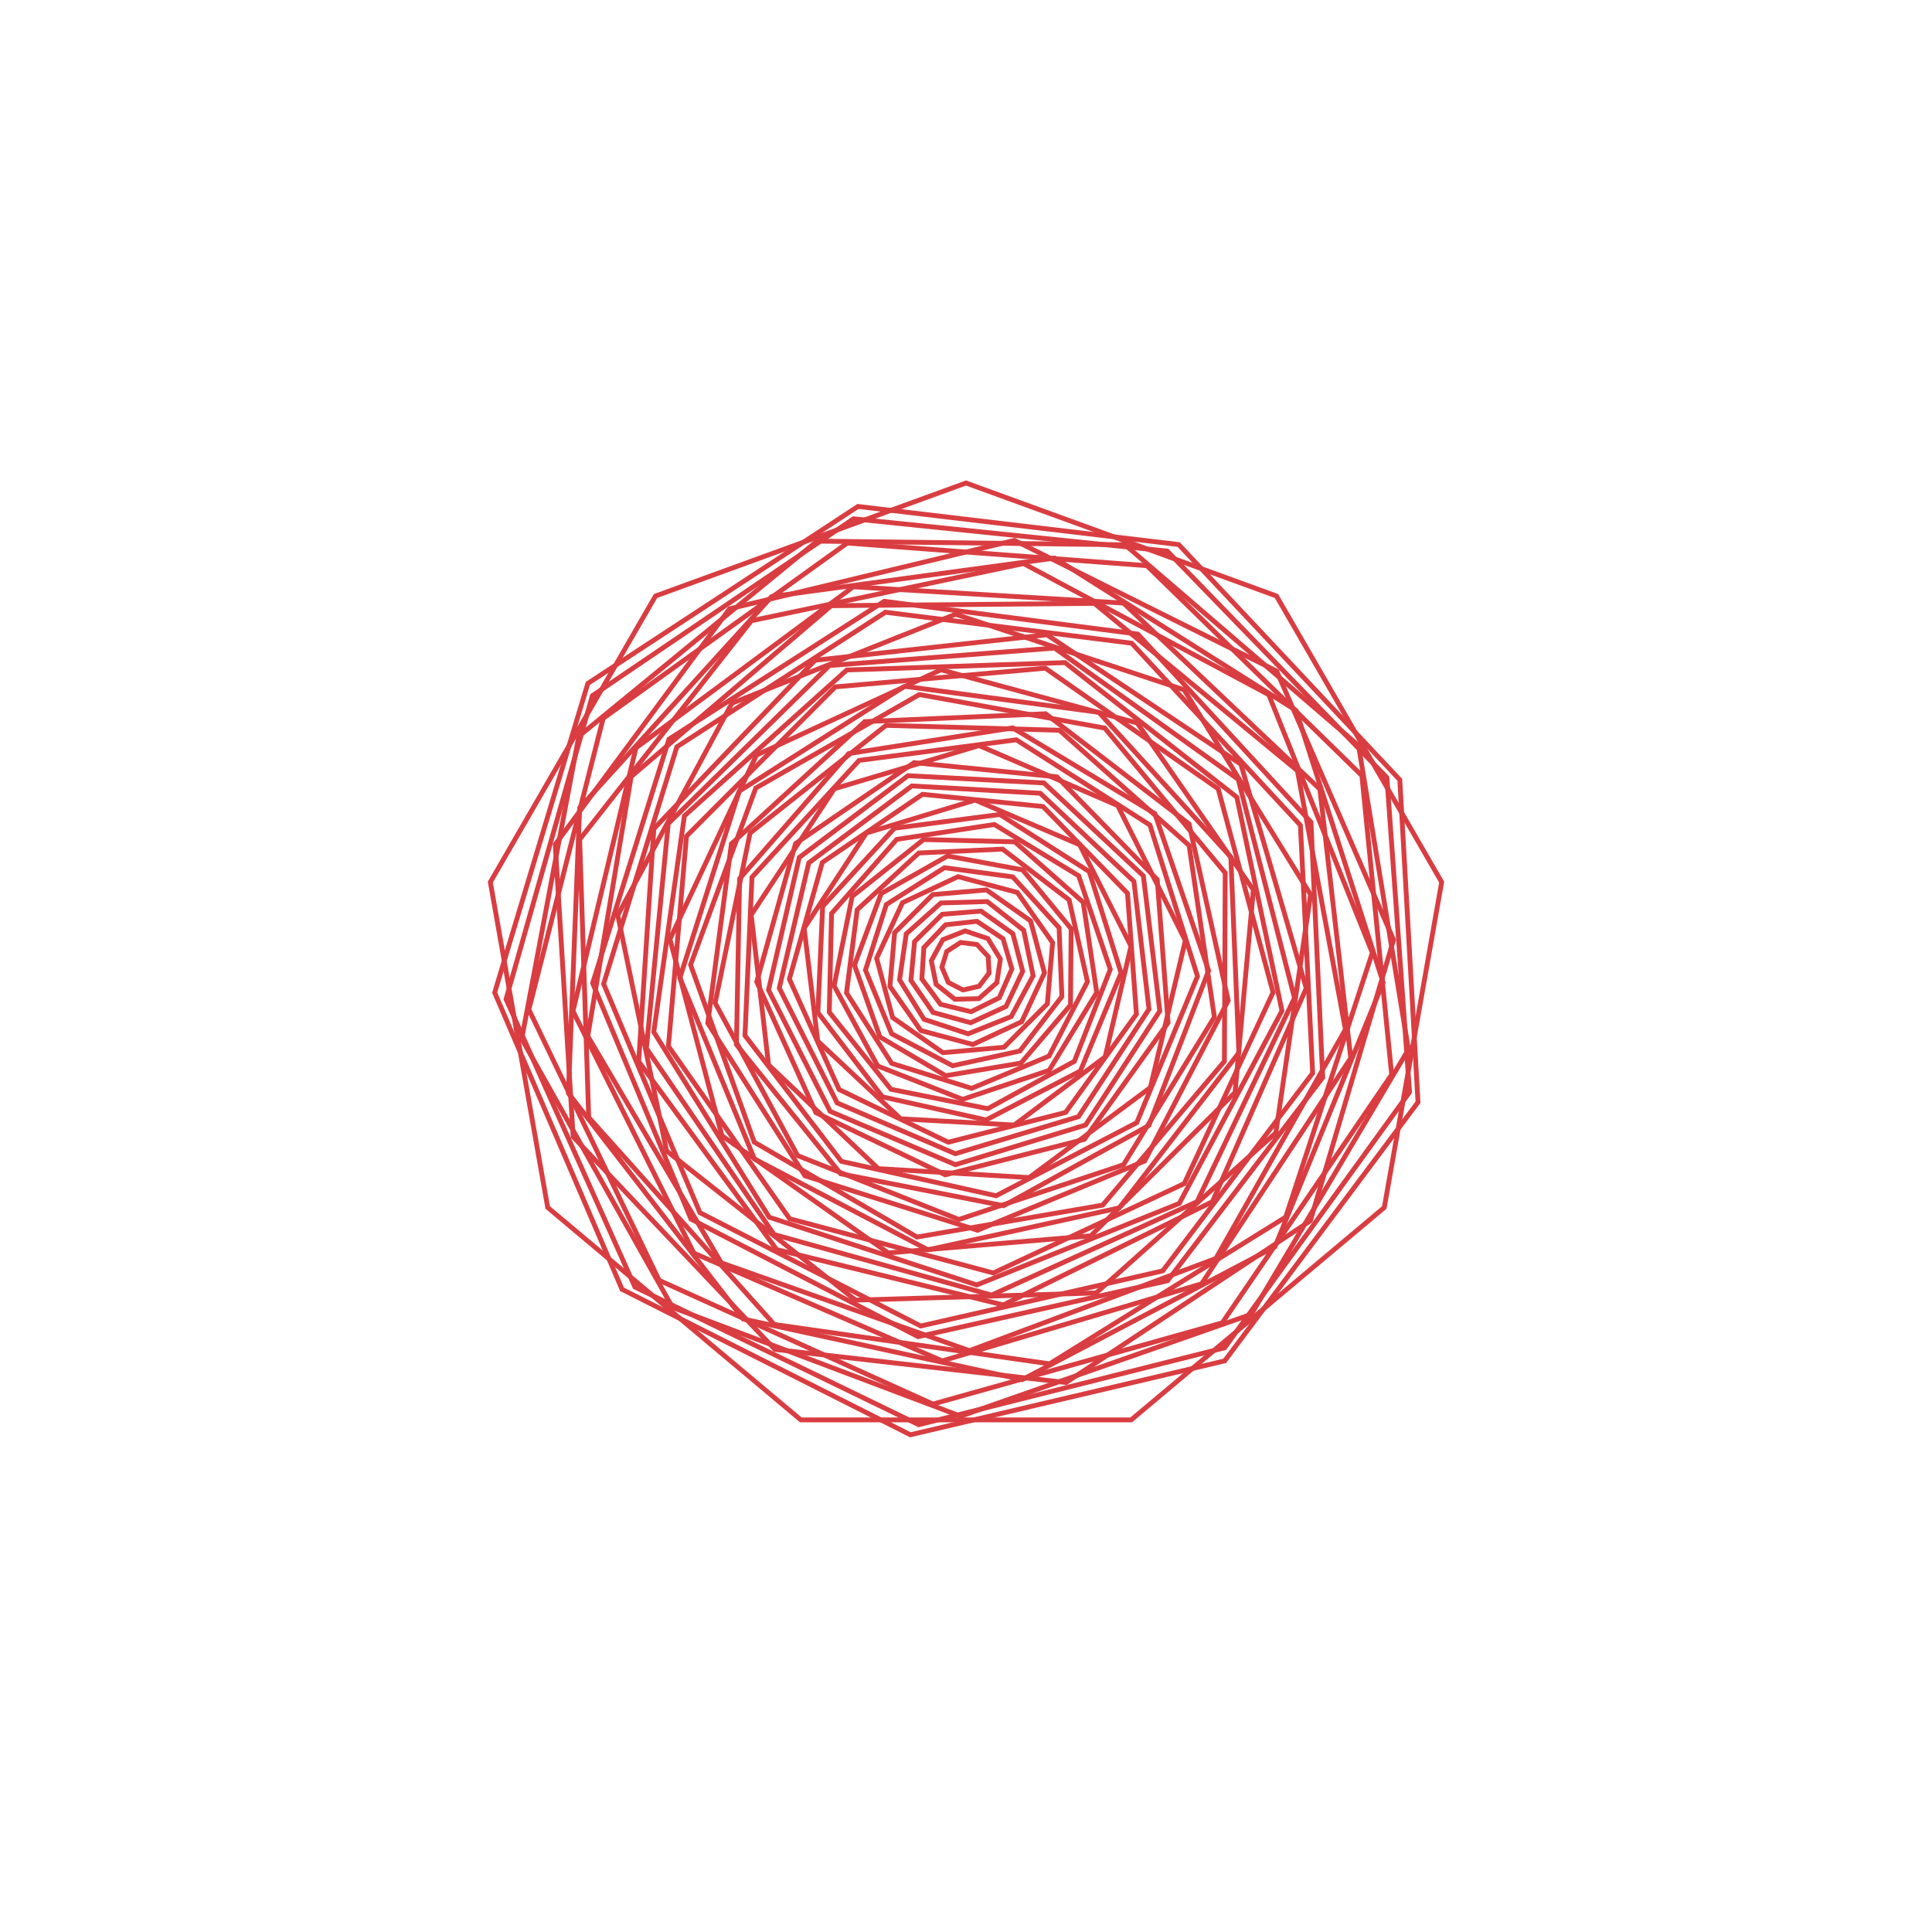 <?xml version="1.0"?>
<!DOCTYPE svg PUBLIC '-//W3C//DTD SVG 1.0//EN'
          'http://www.w3.org/TR/2001/REC-SVG-20010904/DTD/svg10.dtd'>
<svg xmlns:xlink="http://www.w3.org/1999/xlink" style="fill-opacity:1; color-rendering:auto; color-interpolation:auto; text-rendering:auto; stroke:black; stroke-linecap:square; stroke-miterlimit:10; shape-rendering:auto; stroke-opacity:1; fill:black; stroke-dasharray:none; font-weight:normal; stroke-width:1; font-family:'Dialog'; font-style:normal; stroke-linejoin:miter; font-size:12px; stroke-dashoffset:0; image-rendering:auto;" width="800" height="800" xmlns="http://www.w3.org/2000/svg"
><!--Generated by the Batik Graphics2D SVG Generator--><defs id="genericDefs"
  /><g
  ><g style="fill:rgb(217,61,65); stroke-width:2; stroke-linecap:round; stroke:rgb(217,61,65);" transform="translate(400,400)"
    ><path style="fill:none;" d="M-0 -200 L128.558 -153.209 L196.962 -34.73 L173.205 100 L68.404 187.939 L-68.404 187.939 L-173.205 100 L-196.962 -34.73 L-128.558 -153.209 Z"
    /></g
    ><g style="fill:rgb(217,61,65); stroke-width:2; stroke-linecap:round; stroke:rgb(217,61,65);" transform="matrix(1,0,0,1,400,400) rotate(26.772)"
    ><path style="fill:none;" d="M-0 -195.476 L125.65 -149.744 L192.506 -33.944 L169.287 97.738 L66.857 183.688 L-66.857 183.688 L-169.287 97.738 L-192.506 -33.944 L-125.65 -149.744 Z"
    /></g
    ><g style="fill:rgb(217,61,65); stroke-width:2; stroke-linecap:round; stroke:rgb(217,61,65);" transform="matrix(1,0,0,1,400,400) rotate(-14.122)"
    ><path style="fill:none;" d="M-0 -190.952 L122.742 -146.278 L188.051 -33.158 L165.37 95.476 L65.309 179.437 L-65.31 179.436 L-165.37 95.476 L-188.051 -33.159 L-122.742 -146.278 Z"
    /></g
    ><g style="fill:rgb(217,61,65); stroke-width:2; stroke-linecap:round; stroke:rgb(217,61,65);" transform="matrix(1,0,0,1,400,400) rotate(-19.322)"
    ><path style="fill:none;" d="M-0 -186.429 L119.834 -142.813 L183.596 -32.373 L161.452 93.214 L63.762 175.186 L-63.762 175.185 L-161.452 93.214 L-183.596 -32.373 L-119.834 -142.813 Z"
    /></g
    ><g style="fill:rgb(217,61,65); stroke-width:2; stroke-linecap:round; stroke:rgb(217,61,65);" transform="matrix(1,0,0,1,400,400) rotate(24.315)"
    ><path style="fill:none;" d="M-0 -181.905 L116.926 -139.347 L179.141 -31.587 L157.534 90.952 L62.215 170.935 L-62.215 170.935 L-157.534 90.952 L-179.141 -31.587 L-116.926 -139.347 Z"
    /></g
    ><g style="fill:rgb(217,61,65); stroke-width:2; stroke-linecap:round; stroke:rgb(217,61,65);" transform="matrix(1,0,0,1,400,400) rotate(6.496)"
    ><path style="fill:none;" d="M-0 -177.381 L114.018 -135.882 L174.686 -30.802 L153.616 88.691 L60.668 166.684 L-60.668 166.684 L-153.616 88.691 L-174.686 -30.802 L-114.018 -135.882 Z"
    /></g
    ><g style="fill:rgb(217,61,65); stroke-width:2; stroke-linecap:round; stroke:rgb(217,61,65);" transform="matrix(1,0,0,1,400,400) rotate(-27.741)"
    ><path style="fill:none;" d="M-0 -172.857 L111.11 -132.416 L170.231 -30.016 L149.699 86.429 L59.121 162.433 L-59.121 162.433 L-149.699 86.429 L-170.231 -30.016 L-111.11 -132.416 Z"
    /></g
    ><g style="fill:rgb(217,61,65); stroke-width:2; stroke-linecap:round; stroke:rgb(217,61,65);" transform="matrix(1,0,0,1,400,400) rotate(8.138)"
    ><path style="fill:none;" d="M-0 -168.333 L108.203 -128.951 L165.776 -29.231 L145.781 84.167 L57.573 158.182 L-57.573 158.182 L-145.781 84.167 L-165.776 -29.231 L-108.203 -128.951 Z"
    /></g
    ><g style="fill:rgb(217,61,65); stroke-width:2; stroke-linecap:round; stroke:rgb(217,61,65);" transform="matrix(1,0,0,1,400,400) rotate(23.448)"
    ><path style="fill:none;" d="M-0 -163.81 L105.295 -125.485 L161.321 -28.445 L141.863 81.905 L56.026 153.931 L-56.026 153.931 L-141.863 81.905 L-161.321 -28.445 L-105.295 -125.485 Z"
    /></g
    ><g style="fill:rgb(217,61,65); stroke-width:2; stroke-linecap:round; stroke:rgb(217,61,65);" transform="matrix(1,0,0,1,400,400) rotate(-20.507)"
    ><path style="fill:none;" d="M-0 -159.286 L102.387 -122.02 L156.866 -27.66 L137.946 79.643 L54.479 149.68 L-54.479 149.68 L-137.946 79.643 L-156.866 -27.66 L-102.387 -122.02 Z"
    /></g
    ><g style="fill:rgb(217,61,65); stroke-width:2; stroke-linecap:round; stroke:rgb(217,61,65);" transform="matrix(1,0,0,1,400,400) rotate(-12.631)"
    ><path style="fill:none;" d="M-0 -154.762 L99.479 -118.555 L152.411 -26.874 L134.028 77.381 L52.932 145.429 L-52.932 145.429 L-134.028 77.381 L-152.411 -26.874 L-99.479 -118.555 Z"
    /></g
    ><g style="fill:rgb(217,61,65); stroke-width:2; stroke-linecap:round; stroke:rgb(217,61,65);" transform="matrix(1,0,0,1,400,400) rotate(27.17)"
    ><path style="fill:none;" d="M-0 -150.238 L96.571 -115.089 L147.956 -26.089 L130.11 75.119 L51.384 141.178 L-51.385 141.178 L-130.11 75.119 L-147.956 -26.089 L-96.571 -115.089 Z"
    /></g
    ><g style="fill:rgb(217,61,65); stroke-width:2; stroke-linecap:round; stroke:rgb(217,61,65);" transform="matrix(1,0,0,1,400,400) rotate(-1.702)"
    ><path style="fill:none;" d="M-0 -145.714 L93.663 -111.624 L143.5 -25.303 L126.192 72.857 L49.837 136.927 L-49.837 136.927 L-126.192 72.857 L-143.5 -25.303 L-93.663 -111.624 Z"
    /></g
    ><g style="fill:rgb(217,61,65); stroke-width:2; stroke-linecap:round; stroke:rgb(217,61,65);" transform="matrix(1,0,0,1,400,400) rotate(-26.272)"
    ><path style="fill:none;" d="M-0 -141.19 L90.755 -108.158 L139.046 -24.517 L122.275 70.595 L48.29 132.676 L-48.29 132.676 L-122.275 70.595 L-139.046 -24.517 L-90.755 -108.158 Z"
    /></g
    ><g style="fill:rgb(217,61,65); stroke-width:2; stroke-linecap:round; stroke:rgb(217,61,65);" transform="matrix(1,0,0,1,400,400) rotate(15.561)"
    ><path style="fill:none;" d="M-0 -136.667 L87.848 -104.693 L134.59 -23.732 L118.357 68.333 L46.743 128.425 L-46.743 128.425 L-118.357 68.333 L-134.59 -23.732 L-87.848 -104.693 Z"
    /></g
    ><g style="fill:rgb(217,61,65); stroke-width:2; stroke-linecap:round; stroke:rgb(217,61,65);" transform="matrix(1,0,0,1,400,400) rotate(18.064)"
    ><path style="fill:none;" d="M-0 -132.143 L84.94 -101.227 L130.135 -22.946 L114.439 66.071 L45.196 124.174 L-45.196 124.174 L-114.439 66.071 L-130.135 -22.946 L-84.94 -101.227 Z"
    /></g
    ><g style="fill:rgb(217,61,65); stroke-width:2; stroke-linecap:round; stroke:rgb(217,61,65);" transform="matrix(1,0,0,1,400,400) rotate(-25.09)"
    ><path style="fill:none;" d="M-0 -127.619 L82.032 -97.762 L125.68 -22.161 L110.521 63.809 L43.648 119.923 L-43.648 119.923 L-110.521 63.809 L-125.68 -22.161 L-82.032 -97.762 Z"
    /></g
    ><g style="fill:rgb(217,61,65); stroke-width:2; stroke-linecap:round; stroke:rgb(217,61,65);" transform="matrix(1,0,0,1,400,400) rotate(-4.829)"
    ><path style="fill:none;" d="M-0 -123.095 L79.124 -94.296 L121.225 -21.375 L106.604 61.548 L42.101 115.672 L-42.101 115.672 L-106.604 61.548 L-121.225 -21.375 L-79.124 -94.296 Z"
    /></g
    ><g style="fill:rgb(217,61,65); stroke-width:2; stroke-linecap:round; stroke:rgb(217,61,65);" transform="matrix(1,0,0,1,400,400) rotate(27.637)"
    ><path style="fill:none;" d="M-0 -118.571 L76.216 -90.831 L116.77 -20.59 L102.686 59.286 L40.554 111.421 L-40.554 111.421 L-102.686 59.286 L-116.77 -20.59 L-76.216 -90.831 Z"
    /></g
    ><g style="fill:rgb(217,61,65); stroke-width:2; stroke-linecap:round; stroke:rgb(217,61,65);" transform="matrix(1,0,0,1,400,400) rotate(-9.75)"
    ><path style="fill:none;" d="M-0 -114.048 L73.308 -87.365 L112.315 -19.804 L98.768 57.024 L39.007 107.17 L-39.007 107.17 L-98.768 57.024 L-112.315 -19.804 L-73.308 -87.366 Z"
    /></g
    ><g style="fill:rgb(217,61,65); stroke-width:2; stroke-linecap:round; stroke:rgb(217,61,65);" transform="matrix(1,0,0,1,400,400) rotate(-22.494)"
    ><path style="fill:none;" d="M-0 -109.524 L70.401 -83.9 L107.86 -19.019 L94.85 54.762 L37.459 102.919 L-37.459 102.919 L-94.85 54.762 L-107.86 -19.019 L-70.4 -83.9 Z"
    /></g
    ><g style="fill:rgb(217,61,65); stroke-width:2; stroke-linecap:round; stroke:rgb(217,61,65);" transform="matrix(1,0,0,1,400,400) rotate(21.615)"
    ><path style="fill:none;" d="M-0 -105 L67.493 -80.435 L103.405 -18.233 L90.933 52.5 L35.912 98.668 L-35.912 98.668 L-90.933 52.5 L-103.405 -18.233 L-67.493 -80.435 Z"
    /></g
    ><g style="fill:rgb(217,61,65); stroke-width:2; stroke-linecap:round; stroke:rgb(217,61,65);" transform="matrix(1,0,0,1,400,400) rotate(11.092)"
    ><path style="fill:none;" d="M-0 -100.476 L64.585 -76.969 L98.95 -17.448 L87.015 50.238 L34.365 94.417 L-34.365 94.417 L-87.015 50.238 L-98.95 -17.448 L-64.585 -76.969 Z"
    /></g
    ><g style="fill:rgb(217,61,65); stroke-width:2; stroke-linecap:round; stroke:rgb(217,61,65);" transform="matrix(1,0,0,1,400,400) rotate(-27.466)"
    ><path style="fill:none;" d="M-0 -95.952 L61.677 -73.504 L94.495 -16.662 L83.097 47.976 L32.818 90.166 L-32.818 90.166 L-83.097 47.976 L-94.495 -16.662 L-61.677 -73.504 Z"
    /></g
    ><g style="fill:rgb(217,61,65); stroke-width:2; stroke-linecap:round; stroke:rgb(217,61,65);" transform="matrix(1,0,0,1,400,400) rotate(3.397)"
    ><path style="fill:none;" d="M-0 -91.429 L58.769 -70.038 L90.04 -15.876 L79.18 45.714 L31.27 85.915 L-31.27 85.915 L-79.18 45.714 L-90.04 -15.876 L-58.769 -70.038 Z"
    /></g
    ><g style="fill:rgb(217,61,65); stroke-width:2; stroke-linecap:round; stroke:rgb(217,61,65);" transform="matrix(1,0,0,1,400,400) rotate(25.674)"
    ><path style="fill:none;" d="M-0 -86.905 L55.861 -66.573 L85.585 -15.091 L75.262 43.452 L29.723 81.664 L-29.723 81.664 L-75.262 43.452 L-85.585 -15.091 L-55.861 -66.573 Z"
    /></g
    ><g style="fill:rgb(217,61,65); stroke-width:2; stroke-linecap:round; stroke:rgb(217,61,65);" transform="matrix(1,0,0,1,400,400) rotate(-16.941)"
    ><path style="fill:none;" d="M-0 -82.381 L52.953 -63.108 L81.129 -14.305 L71.344 41.191 L28.176 77.413 L-28.176 77.413 L-71.344 41.191 L-81.129 -14.305 L-52.953 -63.108 Z"
    /></g
    ><g style="fill:rgb(217,61,65); stroke-width:2; stroke-linecap:round; stroke:rgb(217,61,65);" transform="matrix(1,0,0,1,400,400) rotate(-16.738)"
    ><path style="fill:none;" d="M-0 -77.857 L50.046 -59.642 L76.674 -13.52 L67.426 38.929 L26.629 73.162 L-26.629 73.162 L-67.426 38.929 L-76.674 -13.52 L-50.046 -59.642 Z"
    /></g
    ><g style="fill:rgb(217,61,65); stroke-width:2; stroke-linecap:round; stroke:rgb(217,61,65);" transform="matrix(1,0,0,1,400,400) rotate(25.77)"
    ><path style="fill:none;" d="M-0 -73.333 L47.138 -56.177 L72.219 -12.734 L63.508 36.667 L25.081 68.911 L-25.081 68.911 L-63.508 36.667 L-72.219 -12.734 L-47.138 -56.177 Z"
    /></g
    ><g style="fill:rgb(217,61,65); stroke-width:2; stroke-linecap:round; stroke:rgb(217,61,65);" transform="matrix(1,0,0,1,400,400) rotate(3.144)"
    ><path style="fill:none;" d="M-0 -68.809 L44.23 -52.711 L67.764 -11.949 L59.591 34.405 L23.534 64.66 L-23.534 64.66 L-59.591 34.405 L-67.764 -11.949 L-44.23 -52.711 Z"
    /></g
    ><g style="fill:rgb(217,61,65); stroke-width:2; stroke-linecap:round; stroke:rgb(217,61,65);" transform="matrix(1,0,0,1,400,400) rotate(-27.428)"
    ><path style="fill:none;" d="M-0 -64.286 L41.322 -49.246 L63.309 -11.163 L55.673 32.143 L21.987 60.409 L-21.987 60.409 L-55.673 32.143 L-63.309 -11.163 L-41.322 -49.246 Z"
    /></g
    ><g style="fill:rgb(217,61,65); stroke-width:2; stroke-linecap:round; stroke:rgb(217,61,65);" transform="matrix(1,0,0,1,400,400) rotate(11.325)"
    ><path style="fill:none;" d="M-0 -59.762 L38.414 -45.78 L58.854 -10.377 L51.755 29.881 L20.44 56.158 L-20.44 56.158 L-51.755 29.881 L-58.854 -10.378 L-38.414 -45.78 Z"
    /></g
    ><g style="fill:rgb(217,61,65); stroke-width:2; stroke-linecap:round; stroke:rgb(217,61,65);" transform="matrix(1,0,0,1,400,400) rotate(21.455)"
    ><path style="fill:none;" d="M-0 -55.238 L35.506 -42.315 L54.399 -9.592 L47.838 27.619 L18.892 51.907 L-18.893 51.907 L-47.838 27.619 L-54.399 -9.592 L-35.506 -42.315 Z"
    /></g
    ><g style="fill:rgb(217,61,65); stroke-width:2; stroke-linecap:round; stroke:rgb(217,61,65);" transform="matrix(1,0,0,1,400,400) rotate(-22.642)"
    ><path style="fill:none;" d="M-0 -50.714 L32.599 -38.849 L49.944 -8.806 L43.92 25.357 L17.345 47.656 L-17.345 47.656 L-43.92 25.357 L-49.944 -8.806 L-32.599 -38.849 Z"
    /></g
    ><g style="fill:rgb(217,61,65); stroke-width:2; stroke-linecap:round; stroke:rgb(217,61,65);" transform="matrix(1,0,0,1,400,400) rotate(-9.511)"
    ><path style="fill:none;" d="M-0 -46.191 L29.691 -35.384 L45.489 -8.021 L40.002 23.095 L15.798 43.405 L-15.798 43.405 L-40.002 23.095 L-45.489 -8.021 L-29.691 -35.384 Z"
    /></g
    ><g style="fill:rgb(217,61,65); stroke-width:2; stroke-linecap:round; stroke:rgb(217,61,65);" transform="matrix(1,0,0,1,400,400) rotate(27.659)"
    ><path style="fill:none;" d="M-0 -41.667 L26.783 -31.919 L41.034 -7.235 L36.084 20.833 L14.251 39.154 L-14.251 39.154 L-36.084 20.833 L-41.034 -7.235 L-26.783 -31.919 Z"
    /></g
    ><g style="fill:rgb(217,61,65); stroke-width:2; stroke-linecap:round; stroke:rgb(217,61,65);" transform="matrix(1,0,0,1,400,400) rotate(-5.08)"
    ><path style="fill:none;" d="M-0 -37.143 L23.875 -28.453 L36.579 -6.45 L32.167 18.571 L12.704 34.903 L-12.704 34.903 L-32.167 18.571 L-36.579 -6.45 L-23.875 -28.453 Z"
    /></g
    ><g style="fill:rgb(217,61,65); stroke-width:2; stroke-linecap:round; stroke:rgb(217,61,65);" transform="matrix(1,0,0,1,400,400) rotate(-24.98)"
    ><path style="fill:none;" d="M-0 -32.619 L20.967 -24.988 L32.123 -5.664 L28.249 16.309 L11.156 30.652 L-11.156 30.652 L-28.249 16.309 L-32.123 -5.664 L-20.967 -24.988 Z"
    /></g
    ><g style="fill:rgb(217,61,65); stroke-width:2; stroke-linecap:round; stroke:rgb(217,61,65);" transform="matrix(1,0,0,1,400,400) rotate(18.256)"
    ><path style="fill:none;" d="M-0 -28.095 L18.059 -21.522 L27.668 -4.879 L24.331 14.048 L9.609 26.401 L-9.609 26.401 L-24.331 14.048 L-27.668 -4.879 L-18.059 -21.522 Z"
    /></g
    ><g style="fill:rgb(217,61,65); stroke-width:2; stroke-linecap:round; stroke:rgb(217,61,65);" transform="matrix(1,0,0,1,400,400) rotate(15.349)"
    ><path style="fill:none;" d="M-0 -23.571 L15.151 -18.057 L23.213 -4.093 L20.413 11.786 L8.062 22.15 L-8.062 22.15 L-20.413 11.786 L-23.213 -4.093 L-15.151 -18.057 Z"
    /></g
    ><g style="fill:rgb(217,61,65); stroke-width:2; stroke-linecap:round; stroke:rgb(217,61,65);" transform="matrix(1,0,0,1,400,400) rotate(-26.353)"
    ><path style="fill:none;" d="M-0 -19.048 L12.244 -14.591 L18.758 -3.308 L16.496 9.524 L6.515 17.899 L-6.515 17.899 L-16.496 9.524 L-18.758 -3.308 L-12.244 -14.591 Z"
    /></g
    ><g style="fill:rgb(217,61,65); stroke-width:2; stroke-linecap:round; stroke:rgb(217,61,65);" transform="matrix(1,0,0,1,400,400) rotate(-1.448)"
    ><path style="fill:none;" d="M-0 -14.524 L9.336 -11.126 L14.303 -2.522 L12.578 7.262 L4.967 13.648 L-4.967 13.648 L-12.578 7.262 L-14.303 -2.522 L-9.336 -11.126 Z"
    /></g
    ><g style="fill:rgb(217,61,65); stroke-width:2; stroke-linecap:round; stroke:rgb(217,61,65);" transform="matrix(1,0,0,1,400,400) rotate(27.117)"
    ><path style="fill:none;" d="M-0 -10 L6.428 -7.66 L9.848 -1.736 L8.66 5 L3.42 9.397 L-3.42 9.397 L-8.66 5 L-9.848 -1.736 L-6.428 -7.66 Z"
    /></g
  ></g
></svg
>
